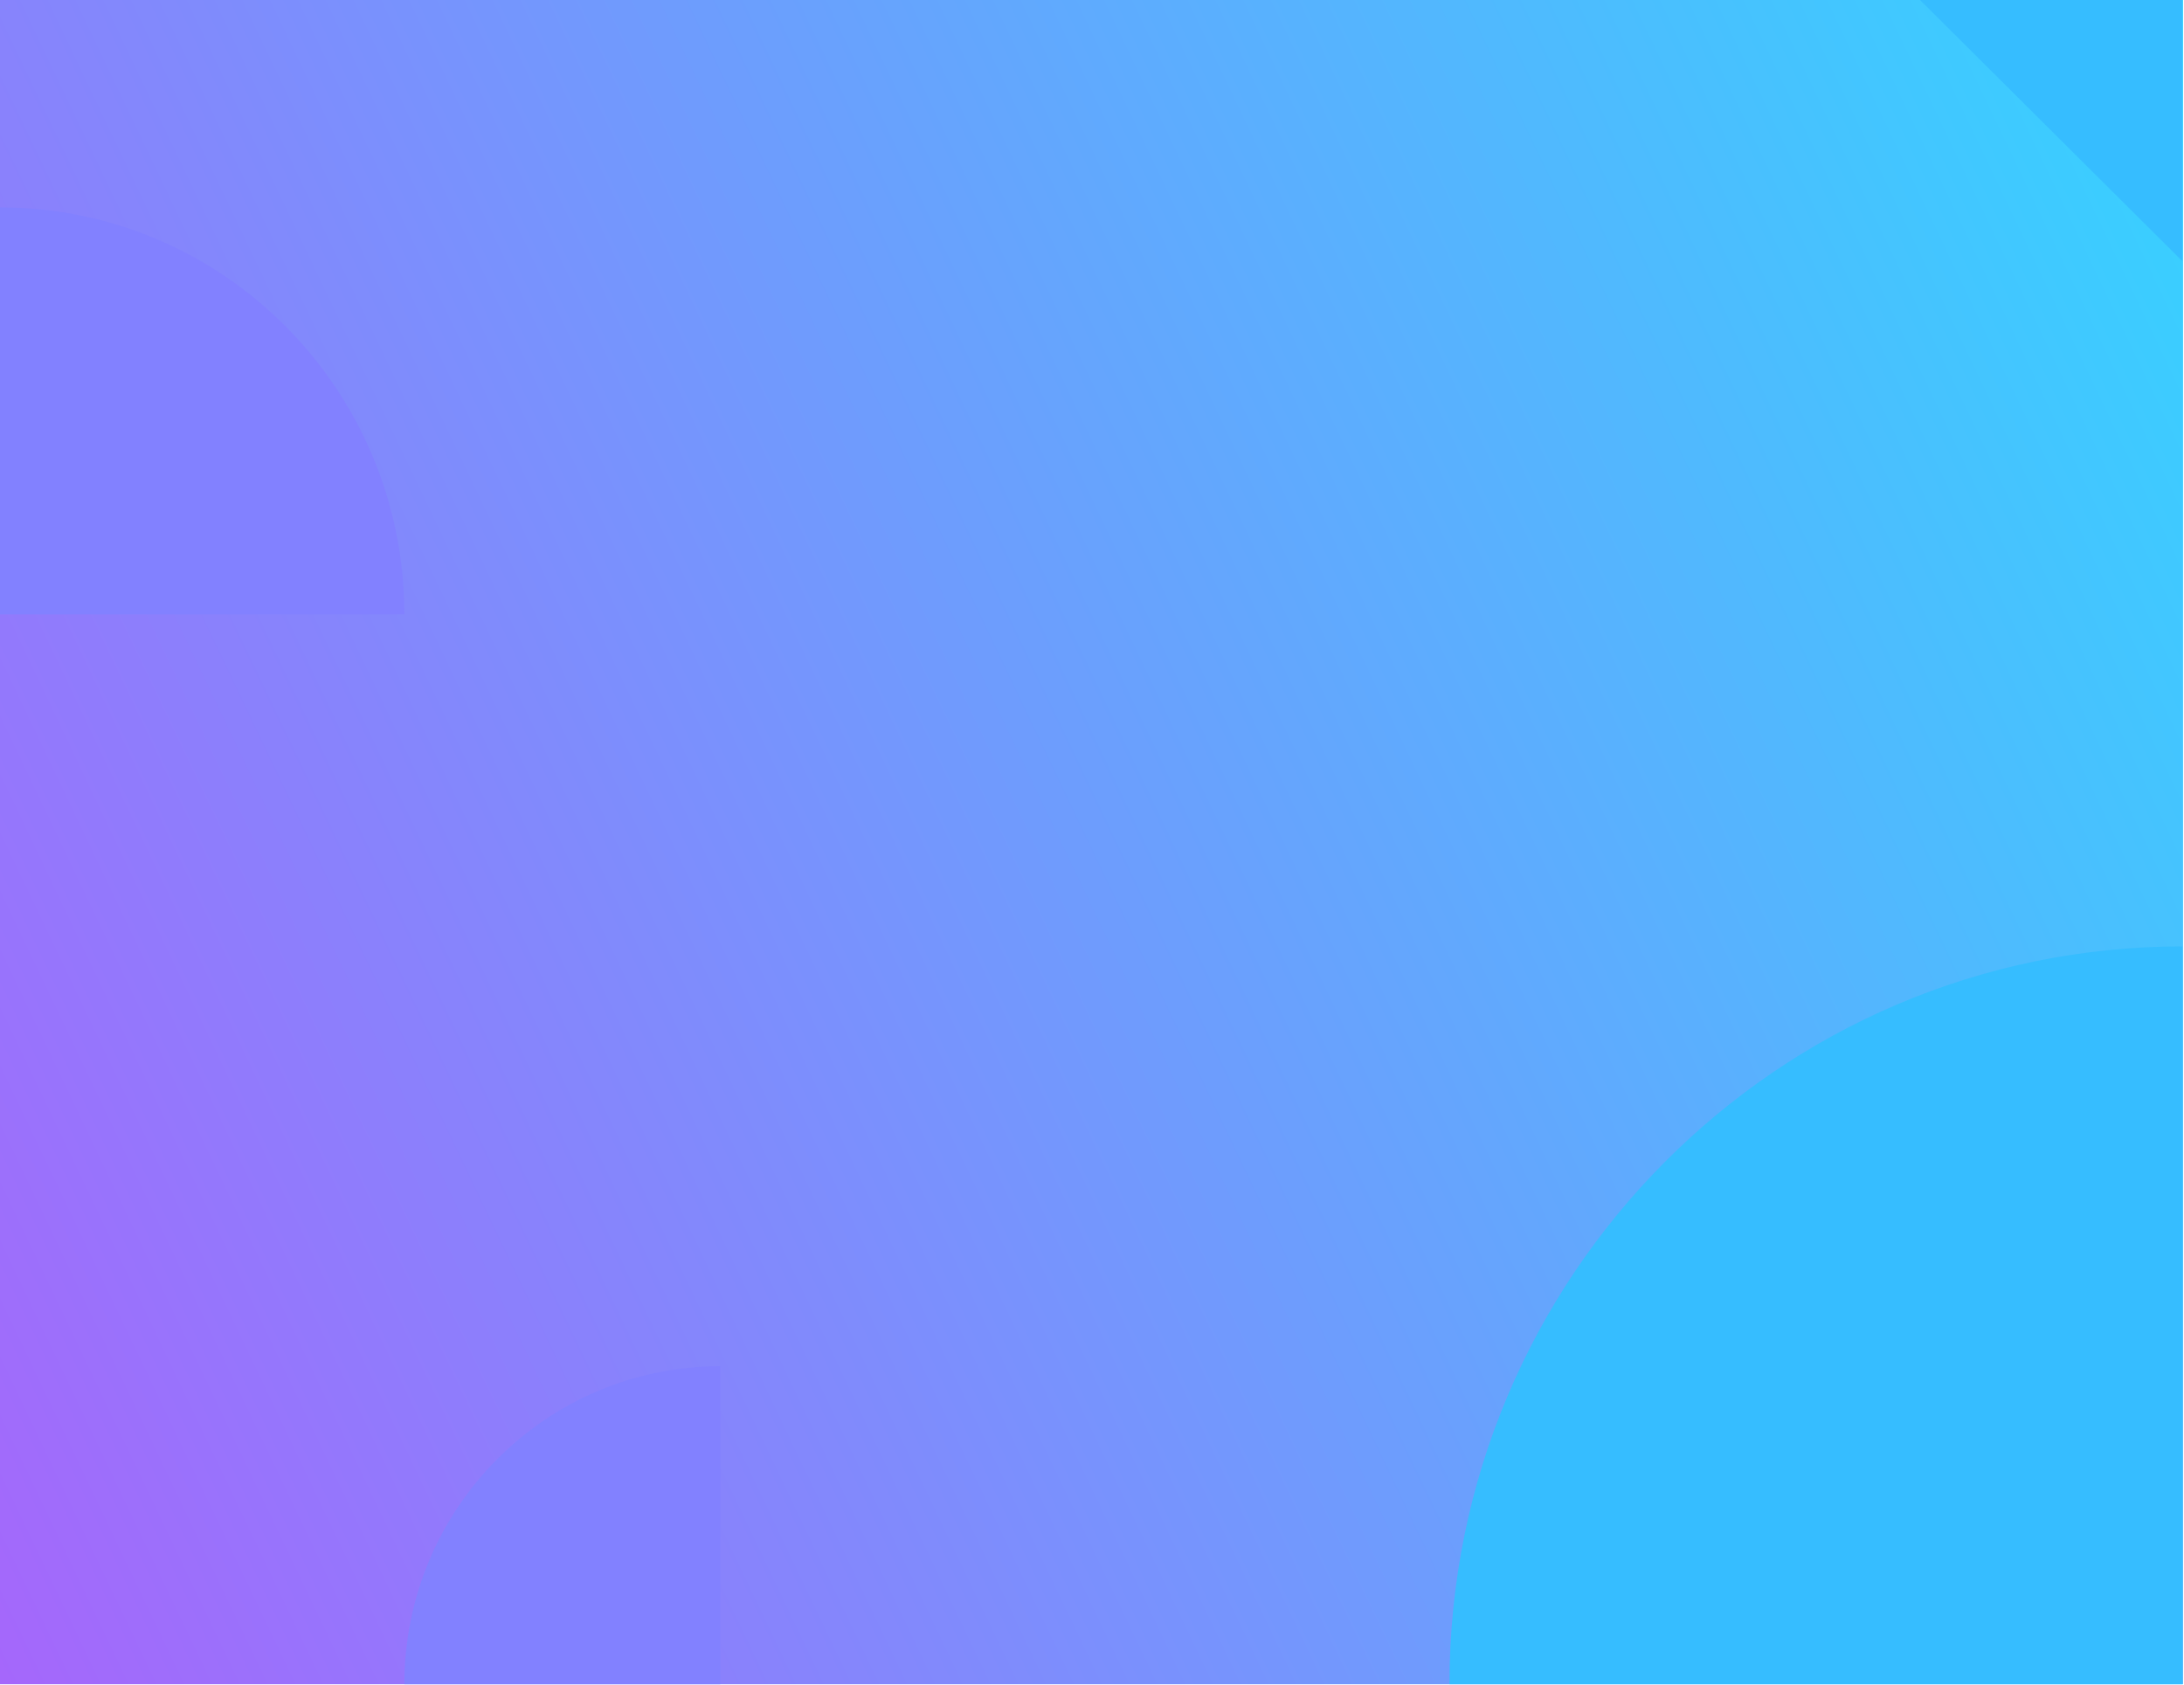 <svg width="1353" height="1044" viewBox="0 0 1353 1044" fill="none" xmlns="http://www.w3.org/2000/svg">
<rect y="-0.001" width="1352.41" height="1043.51" fill="url(#paint0_linear)"/>
<path d="M1352 586.366C1101.37 586.366 897.953 791.165 897.953 1043.51L1352 1043.51L1352 586.366Z" fill="#36BDFF"/>
<path d="M446.218 846.463C338.186 846.463 250.508 934.739 250.508 1043.51L446.218 1043.51L446.218 846.463Z" fill="#8281FF"/>
<path d="M250.509 380.697C250.509 241.474 138.281 128.482 2.19001e-05 128.482L0 380.697L250.509 380.697Z" fill="#8281FF"/>
<path d="M1352 161.838L1352 -0.001L1189.47 -0.001L1352 161.838Z" fill="#36BDFF"/>
<defs>
<linearGradient id="paint0_linear" x1="1352.41" y1="-24.846" x2="-218.607" y2="725.006" gradientUnits="userSpaceOnUse">
<stop stop-color="#35D3FF"/>
<stop offset="1" stop-color="#A963FB"/>
</linearGradient>
</defs>
</svg>
